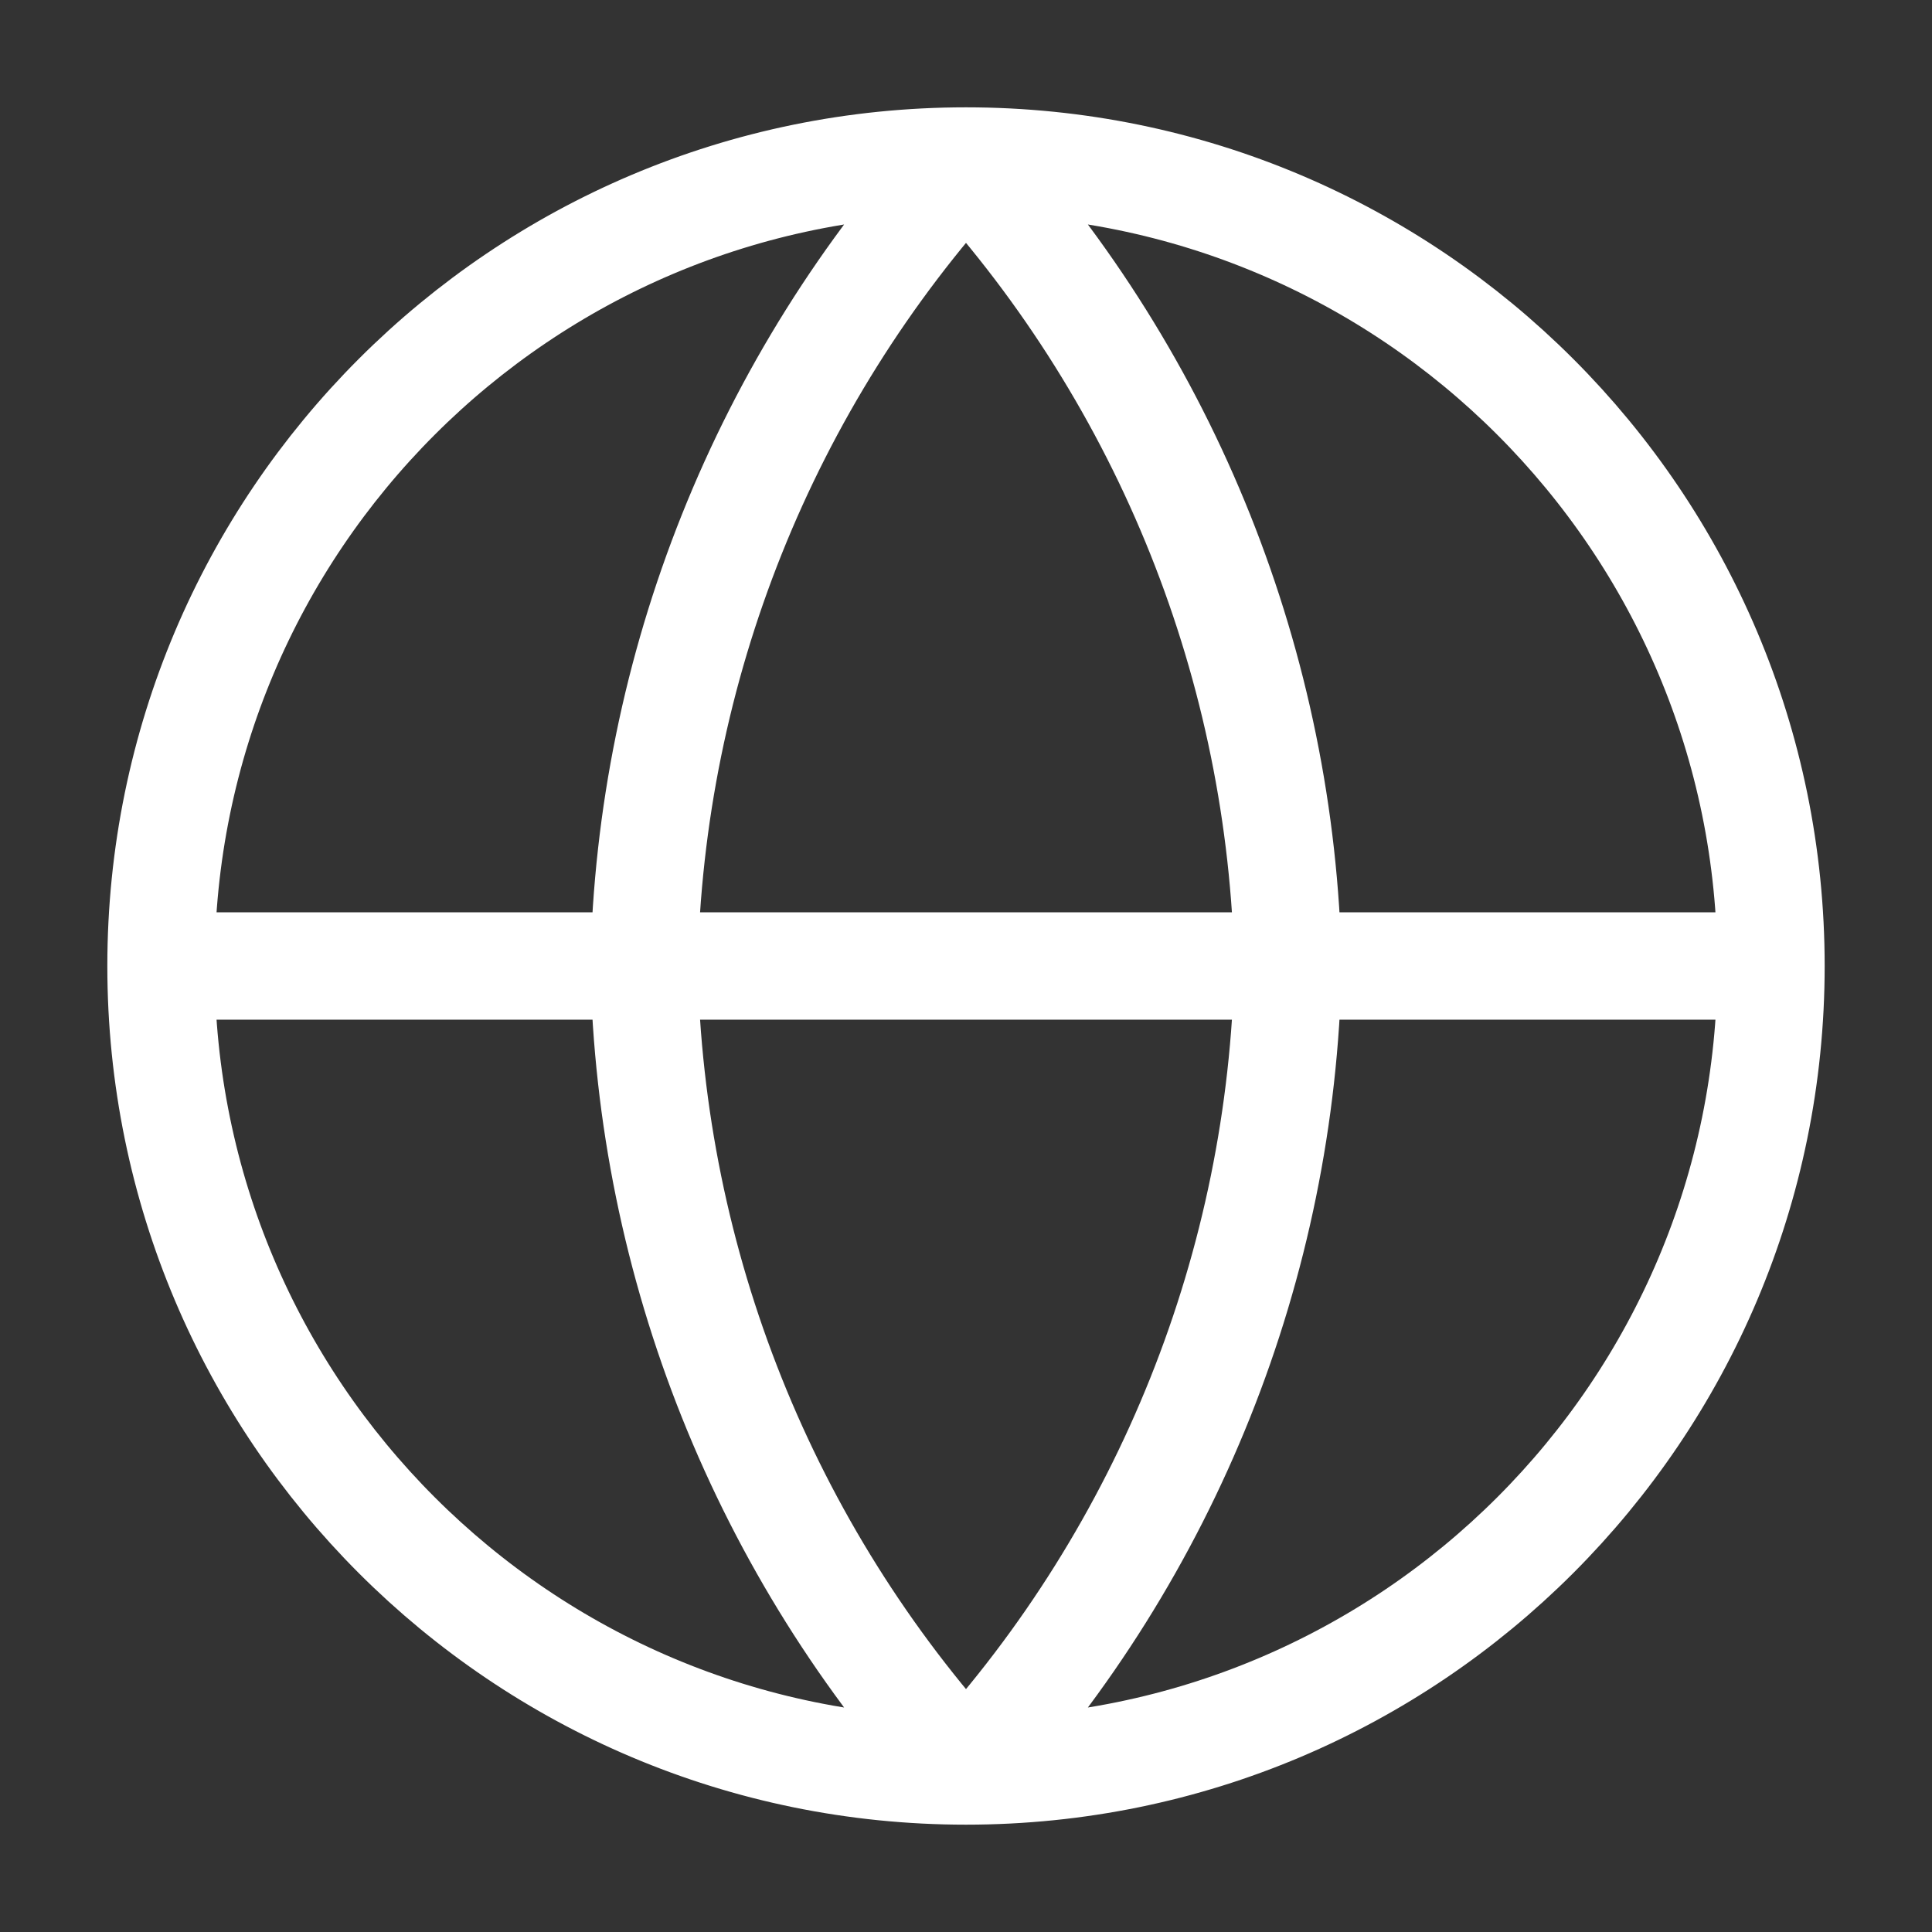 <svg width="18" height="18" viewBox="0 0 18 18" fill="none" xmlns="http://www.w3.org/2000/svg">
<rect x="0" y="0" width="18" height="18" fill="#333333" stroke="none"/>
<path d="M16.5 9C16.5 13.142 13.142 16.5 9 16.5M16.5 9C16.5 4.858 13.142 1.5 9 1.5M16.5 9H1.5M9 16.5C4.858 16.5 1.5 13.142 1.5 9M9 16.5C10.876 14.446 11.942 11.781 12 9C11.942 6.219 10.876 3.554 9 1.5M9 16.5C7.124 14.446 6.058 11.781 6 9C6.058 6.219 7.124 3.554 9 1.5M1.5 9C1.5 4.858 4.858 1.5 9 1.5" stroke="white" stroke-linecap="round" stroke-linejoin="round"/>
</svg>
